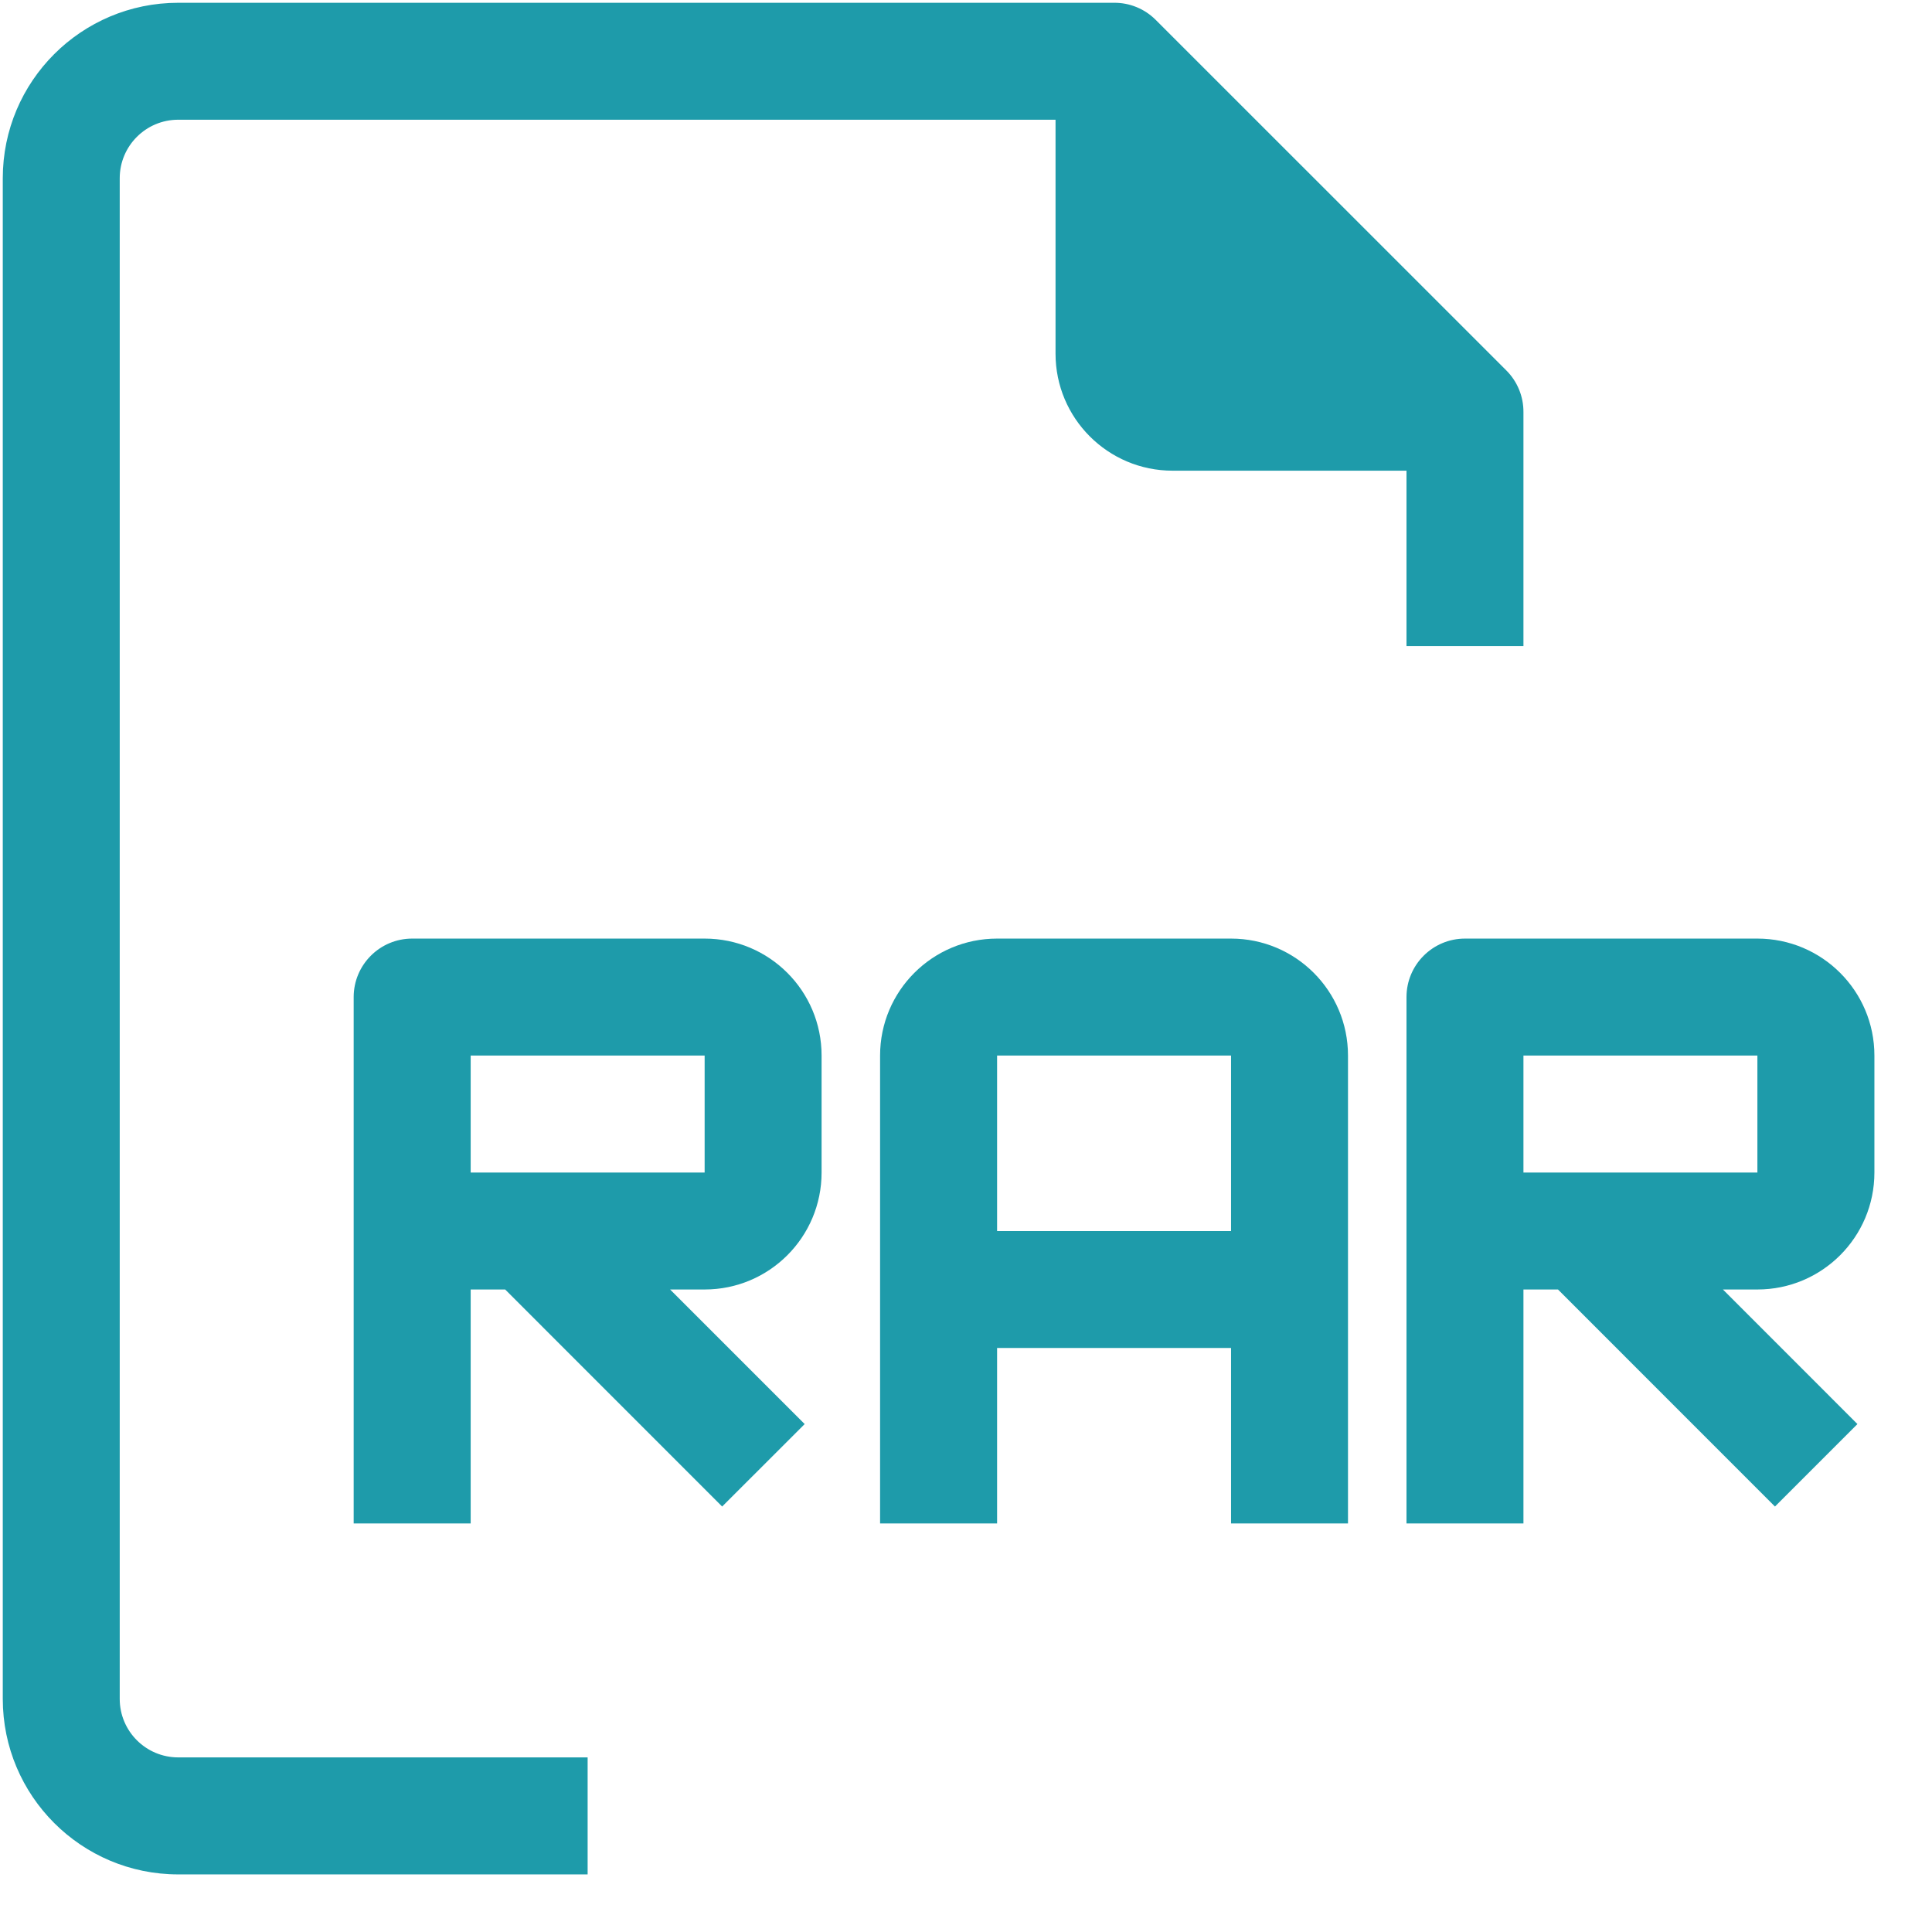 <svg width="32" height="32" viewBox="0 0 32 32" fill="#1E9BAA" xmlns="http://www.w3.org/2000/svg">
<path d="M1.983 28.139V2.952C1.983 2.417 2.417 1.983 2.952 1.983H17.483V5.858C17.483 6.928 18.351 7.796 19.421 7.796H23.296V10.702H25.233V6.827C25.235 6.569 25.134 6.322 24.953 6.139L19.14 0.327C18.957 0.145 18.71 0.044 18.452 0.046H2.952C1.347 0.046 0.046 1.347 0.046 2.952V28.139C0.046 29.744 1.347 31.046 2.952 31.046H9.733V29.108H2.952C2.417 29.108 1.983 28.674 1.983 28.139Z"/>
<path d="M20.39 15.546H16.515C15.445 15.546 14.577 16.413 14.577 17.483V25.233H16.515V22.327H20.39V25.233H22.327V17.483C22.327 16.413 21.46 15.546 20.39 15.546ZM20.39 20.39H16.515V17.483H20.39V20.39Z"/>
<path d="M11.671 15.546H6.827C6.292 15.546 5.858 15.98 5.858 16.515V25.233H7.796V21.358H8.367L11.961 24.953L13.328 23.587L11.099 21.358H11.671C12.741 21.358 13.608 20.491 13.608 19.421V17.483C13.608 16.413 12.741 15.546 11.671 15.546ZM11.671 19.421H7.796V17.483H11.671V19.421Z"/>
<path d="M31.046 19.421V17.483C31.046 16.413 30.178 15.546 29.108 15.546H24.265C23.73 15.546 23.296 15.98 23.296 16.515V25.233H25.233V21.358H25.805L29.399 24.953L30.765 23.587L28.537 21.358H29.108C30.178 21.358 31.046 20.491 31.046 19.421ZM25.233 19.421V17.483H29.108V19.421H25.233Z"/>
</svg>
